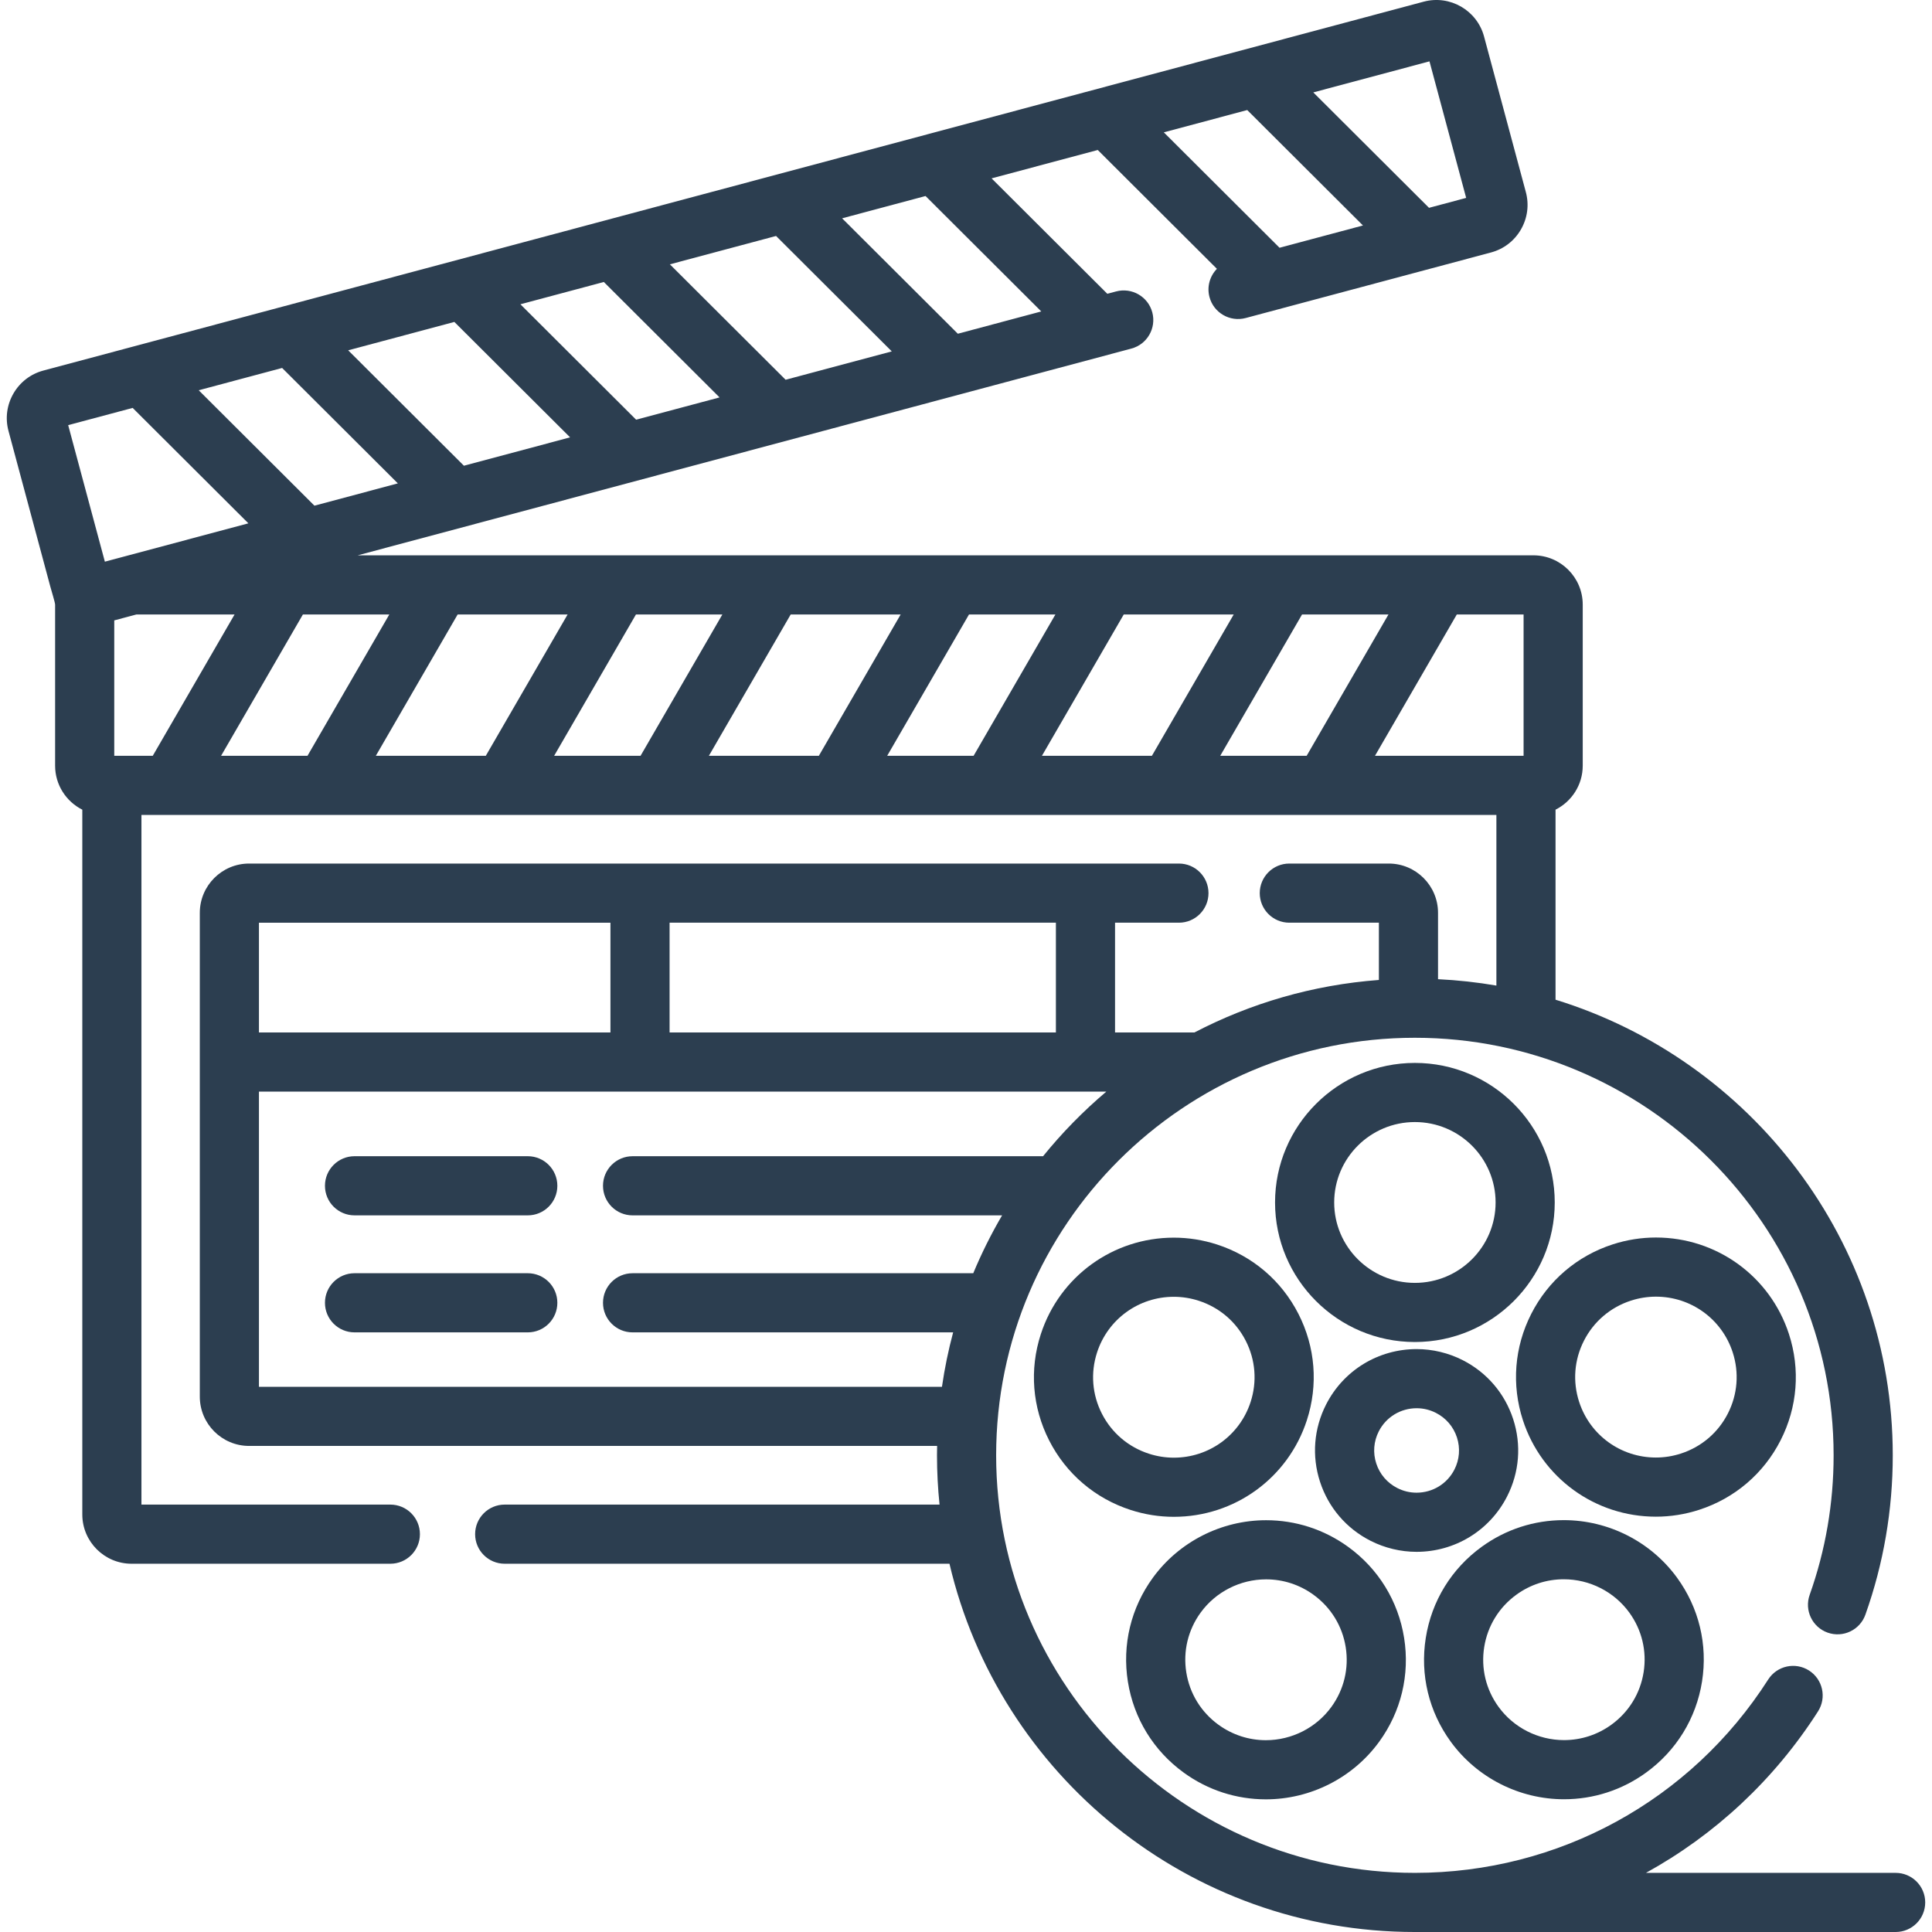 <?xml version="1.0" encoding="iso-8859-1"?>
<!-- Generator: Adobe Illustrator 19.0.0, SVG Export Plug-In . SVG Version: 6.00 Build 0)  -->
<svg xmlns="http://www.w3.org/2000/svg" xmlns:xlink="http://www.w3.org/1999/xlink" version="1.1" id="Layer_1" x="0px" y="0px" viewBox="0 0 511.998 511.998" style="enable-background:new 0 0 511.998 511.998;" xml:space="preserve" width="512px" height="512px">
<g>
	<g>
		<path d="M139.866,337.416H93.954c-4.328,0-7.837,3.509-7.837,7.837s3.509,7.837,7.837,7.837h45.913    c4.328,0,7.837-3.509,7.837-7.837S144.194,337.416,139.866,337.416z" fill="#2C3E50"/>
	</g>
</g>
<g>
	<g>
		<path d="M139.866,306.407H93.954c-4.328,0-7.837,3.509-7.837,7.837s3.509,7.837,7.837,7.837h45.913    c4.328,0,7.837-3.509,7.837-7.837S144.194,306.407,139.866,306.407z" fill="#2C3E50"/>
	</g>
</g>
<g>
	<g>
		<path d="M374.96,281.682c-20.435,0-37.06,16.591-37.06,36.984c0,20.392,16.625,36.982,37.06,36.982    c20.435,0,37.06-16.59,37.06-36.982C412.02,298.273,395.395,281.682,374.96,281.682z M374.96,339.975    c-11.793,0-21.387-9.559-21.387-21.309c0-11.751,9.594-21.311,21.387-21.311c11.793,0,21.387,9.56,21.387,21.311    C396.347,330.417,386.753,339.975,374.96,339.975z" fill="#2C3E50"/>
	</g>
</g>
<g>
	<g>
		<path d="M474.077,353.506c-4.982-15.284-19.142-25.553-35.238-25.553c-3.882,0-7.735,0.611-11.455,1.817    c-9.428,3.056-17.094,9.595-21.586,18.413c-4.483,8.798-5.266,18.811-2.208,28.199c4.982,15.284,19.142,25.552,35.238,25.552    c3.882,0,7.737-0.612,11.457-1.818c9.429-3.055,17.094-9.595,21.586-18.414C476.352,372.904,477.135,362.891,474.077,353.506z     M457.905,374.587c-2.589,5.083-7.012,8.856-12.454,10.62c-2.157,0.699-4.385,1.053-6.624,1.053    c-9.291,0-17.463-5.922-20.336-14.735c-1.76-5.401-1.308-11.165,1.272-16.227c2.59-5.083,7.013-8.855,12.454-10.619    c2.157-0.698,4.384-1.053,6.623-1.053c9.29,0,17.462,5.922,20.336,14.736C460.935,363.762,460.484,369.525,457.905,374.587z" fill="#2C3E50"/>
	</g>
</g>
<g>
	<g>
		<path d="M444.421,418.082c-6.952-9.538-18.164-15.232-29.996-15.232c-7.86,0-15.384,2.442-21.759,7.063    c-8.014,5.811-13.279,14.389-14.824,24.155c-1.543,9.757,0.813,19.53,6.636,27.519c6.951,9.537,18.164,15.231,29.994,15.231    c7.86,0,15.384-2.443,21.758-7.065c8.016-5.811,13.282-14.388,14.826-24.154C452.6,435.843,450.244,426.07,444.421,418.082z     M435.576,443.15c-0.89,5.623-3.924,10.564-8.545,13.913c-3.682,2.67-8.025,4.08-12.559,4.08c-6.839,0-13.317-3.286-17.328-8.79    c-3.352-4.598-4.708-10.223-3.82-15.837c0.889-5.624,3.923-10.565,8.542-13.914c3.682-2.67,8.026-4.08,12.56-4.08    c6.84,0,13.318,3.286,17.33,8.791C435.107,431.911,436.464,437.536,435.576,443.15z" fill="#2C3E50"/>
	</g>
</g>
<g>
	<g>
		<path d="M372.105,434.068c-1.551-9.766-6.821-18.34-14.84-24.145c-6.372-4.613-13.89-7.052-21.742-7.052    c-11.84,0-23.057,5.701-30.007,15.25c-5.817,7.992-8.168,17.767-6.619,27.524c1.552,9.763,6.821,18.338,14.84,24.143    c6.372,4.614,13.89,7.053,21.741,7.053c11.838,0,23.056-5.701,30.007-15.249C371.303,453.6,373.654,443.825,372.105,434.068z     M352.814,452.367c-4.011,5.51-10.493,8.8-17.336,8.8c-4.529,0-8.868-1.41-12.549-4.075c-4.622-3.346-7.658-8.284-8.551-13.906    c-0.891-5.614,0.463-11.24,3.812-15.842c4.01-5.511,10.491-8.8,17.335-8.8c4.53,0,8.869,1.409,12.55,4.074    c4.622,3.346,7.659,8.285,8.551,13.908C357.517,442.14,356.162,447.766,352.814,452.367z" fill="#2C3E50"/>
	</g>
</g>
<g>
	<g>
		<path d="M344.101,348.199c-4.497-8.814-12.166-15.348-21.594-18.398c-3.715-1.202-7.562-1.811-11.437-1.811    c-16.107,0-30.27,10.278-35.242,25.571c-3.054,9.385-2.266,19.397,2.218,28.192c4.497,8.818,12.168,15.355,21.598,18.407    c3.715,1.202,7.562,1.811,11.437,1.811c16.106,0,30.268-10.277,35.243-25.574C349.378,367.009,348.588,356.995,344.101,348.199z     M331.419,371.55c-2.868,8.82-11.041,14.747-20.338,14.747c-2.235,0-4.46-0.353-6.612-1.05    c-5.443-1.762-9.868-5.531-12.461-10.615c-2.581-5.06-3.034-10.822-1.277-16.224c2.868-8.819,11.04-14.746,20.337-14.746    c2.235,0,4.46,0.353,6.613,1.05c5.441,1.761,9.865,5.527,12.457,10.61C332.722,360.384,333.177,366.148,331.419,371.55z" fill="#2C3E50"/>
	</g>
</g>
<g>
	<g>
		<path d="M401.01,376.096c-2.22-6.833-6.976-12.39-13.39-15.649c-3.769-1.914-7.985-2.926-12.192-2.926    c-10.177,0-19.371,5.619-23.992,14.666c-3.263,6.391-3.839,13.667-1.621,20.489c2.221,6.833,6.977,12.389,13.389,15.646    c3.769,1.915,7.985,2.928,12.193,2.928c10.177-0.001,19.37-5.621,23.99-14.667C402.651,390.194,403.227,382.918,401.01,376.096z     M385.43,389.455c-1.929,3.775-5.772,6.121-10.032,6.121c-1.777,0-3.49-0.413-5.094-1.228c-2.676-1.359-4.659-3.674-5.584-6.519    c-0.922-2.835-0.682-5.859,0.674-8.514c1.929-3.776,5.773-6.121,10.034-6.121c1.777,0,3.492,0.413,5.094,1.227    c2.676,1.359,4.658,3.675,5.583,6.52C387.026,383.776,386.786,386.8,385.43,389.455z" fill="#2C3E50"/>
	</g>
</g>
<g>
	<g>
		<path d="M502.362,496.326h-66.168c18.221-10.036,33.954-24.591,45.599-42.797c2.332-3.647,1.266-8.492-2.379-10.824    c-3.647-2.331-8.493-1.267-10.824,2.379c-20.522,32.087-55.525,51.242-93.635,51.242c-61.188,0-110.968-49.64-110.968-110.654    s49.78-110.654,110.968-110.654c61.189,0,110.969,49.64,110.969,110.654c0,12.693-2.135,25.134-6.345,36.978    c-1.449,4.078,0.681,8.559,4.76,10.009c4.078,1.447,8.559-0.681,10.009-4.76c4.811-13.533,7.25-27.741,7.25-42.227    c0-56.721-37.67-104.827-89.365-120.741V214.57c4.266-2.151,7.206-6.563,7.206-11.659v-42.683c0-7.202-5.859-13.061-13.061-13.061    H94.794l205.027-54.79c4.182-1.117,6.664-5.413,5.547-9.594c-1.117-4.182-5.416-6.664-9.594-5.547l-2.325,0.621L262.78,47.269    l28.136-7.519l31.577,31.493c-1.861,1.912-2.704,4.723-1.965,7.489c1.117,4.181,5.417,6.663,9.594,5.547l65.005-17.372    c3.367-0.9,6.183-3.062,7.93-6.087c1.747-3.026,2.211-6.546,1.307-9.912l-11.077-41.23c-1.867-6.95-9.039-11.093-15.995-9.234    L11.488,98.202c-3.367,0.9-6.183,3.062-7.93,6.086c-1.747,3.026-2.211,6.546-1.307,9.912l11.078,41.23    c0.313,1.168,1.276,4.274,1.276,4.799v42.683c0,5.096,2.94,9.509,7.207,11.659v186.773c0,7.202,5.859,13.061,13.061,13.061h68.573    c4.328,0,7.837-3.509,7.837-7.837c0-4.328-3.509-7.837-7.837-7.837H37.485V215.973h359.073v45.217    c-5.06-0.871-10.222-1.44-15.466-1.694v-17.585c0-7.202-5.859-13.061-13.061-13.061h-26.348c-4.328,0-7.837,3.509-7.837,7.837    s3.509,7.837,7.837,7.837h23.736v15.176c-17.521,1.307-34.056,6.191-48.881,13.913h-21.041v-29.089h16.929    c4.328,0,7.837-3.509,7.837-7.837s-3.509-7.837-7.837-7.837H66.012c-7.202,0-13.061,5.859-13.061,13.061v128.213    c0,7.202,5.859,13.061,13.061,13.061h182.332c-0.017,0.828-0.031,1.655-0.031,2.486c0,4.409,0.23,8.766,0.674,13.06H133.748    c-4.328,0-7.837,3.509-7.837,7.837s3.509,7.837,7.837,7.837H251.62c13.075,55.86,63.409,97.594,123.334,97.594h127.408    c4.328,0,7.837-3.509,7.837-7.837C510.199,499.835,506.69,496.326,502.362,496.326z M378.825,16.258l9.722,36.185l-9.844,2.631    l-30.669-30.586L378.825,16.258z M330.529,29.164l30.669,30.587l-22.107,5.908l-30.67-30.587L330.529,29.164z M245.277,51.947    l30.669,30.587l-22.108,5.908l-30.67-30.587L245.277,51.947z M205.662,62.533l30.669,30.587l-28.136,7.519l-30.668-30.588    L205.662,62.533z M160.022,74.73l30.669,30.587l-22.109,5.908l-30.668-30.587L160.022,74.73z M120.41,85.316l30.669,30.587    l-28.137,7.519l-30.67-30.586L120.41,85.316z M74.766,97.514l30.669,30.586l-22.107,5.908l-30.668-30.586L74.766,97.514z     M18.068,112.666l17.087-4.566l30.669,30.586L27.79,148.85L18.068,112.666z M30.278,200.299v-35.89l5.867-1.568h26.018    l-21.684,37.458H30.278z M58.588,200.299l21.684-37.458h22.9l-21.685,37.458H58.588z M99.598,200.299l21.685-37.458h29.141    l-21.684,37.458H99.598z M146.849,200.299l21.684-37.458h22.901l-21.684,37.458H146.849z M187.859,200.299l21.684-37.458h29.141    L217,200.299H187.859z M235.11,200.299l21.685-37.458h22.9l-21.684,37.458H235.11z M276.12,200.299l21.684-37.458h29.142    l-21.685,37.458H276.12z M323.372,200.299l21.684-37.458h22.901l-21.684,37.458H323.372z M364.382,200.299l21.684-37.458h17.698    v37.458H364.382z M177.446,244.523h102.377v29.089H177.446V244.523z M68.624,244.524h93.149v29.089H68.624V244.524z     M167.636,353.091h84.955c-1.26,4.706-2.254,9.519-2.964,14.423H68.624v-0.001v-78.226h224.564    c-6.113,5.168-11.729,10.902-16.766,17.122H167.636c-4.328,0-7.837,3.509-7.837,7.837s3.509,7.837,7.837,7.837h97.93    c-2.881,4.911-5.438,10.033-7.642,15.336h-90.287c-4.328,0-7.837,3.509-7.837,7.837S163.309,353.091,167.636,353.091z" fill="#2C3E50"/>
	</g>
</g>
<g>
</g>
<g>
</g>
<g>
</g>
<g>
</g>
<g>
</g>
<g>
</g>
<g>
</g>
<g>
</g>
<g>
</g>
<g>
</g>
<g>
</g>
<g>
</g>
<g>
</g>
<g>
</g>
<g>
</g>
</svg>
